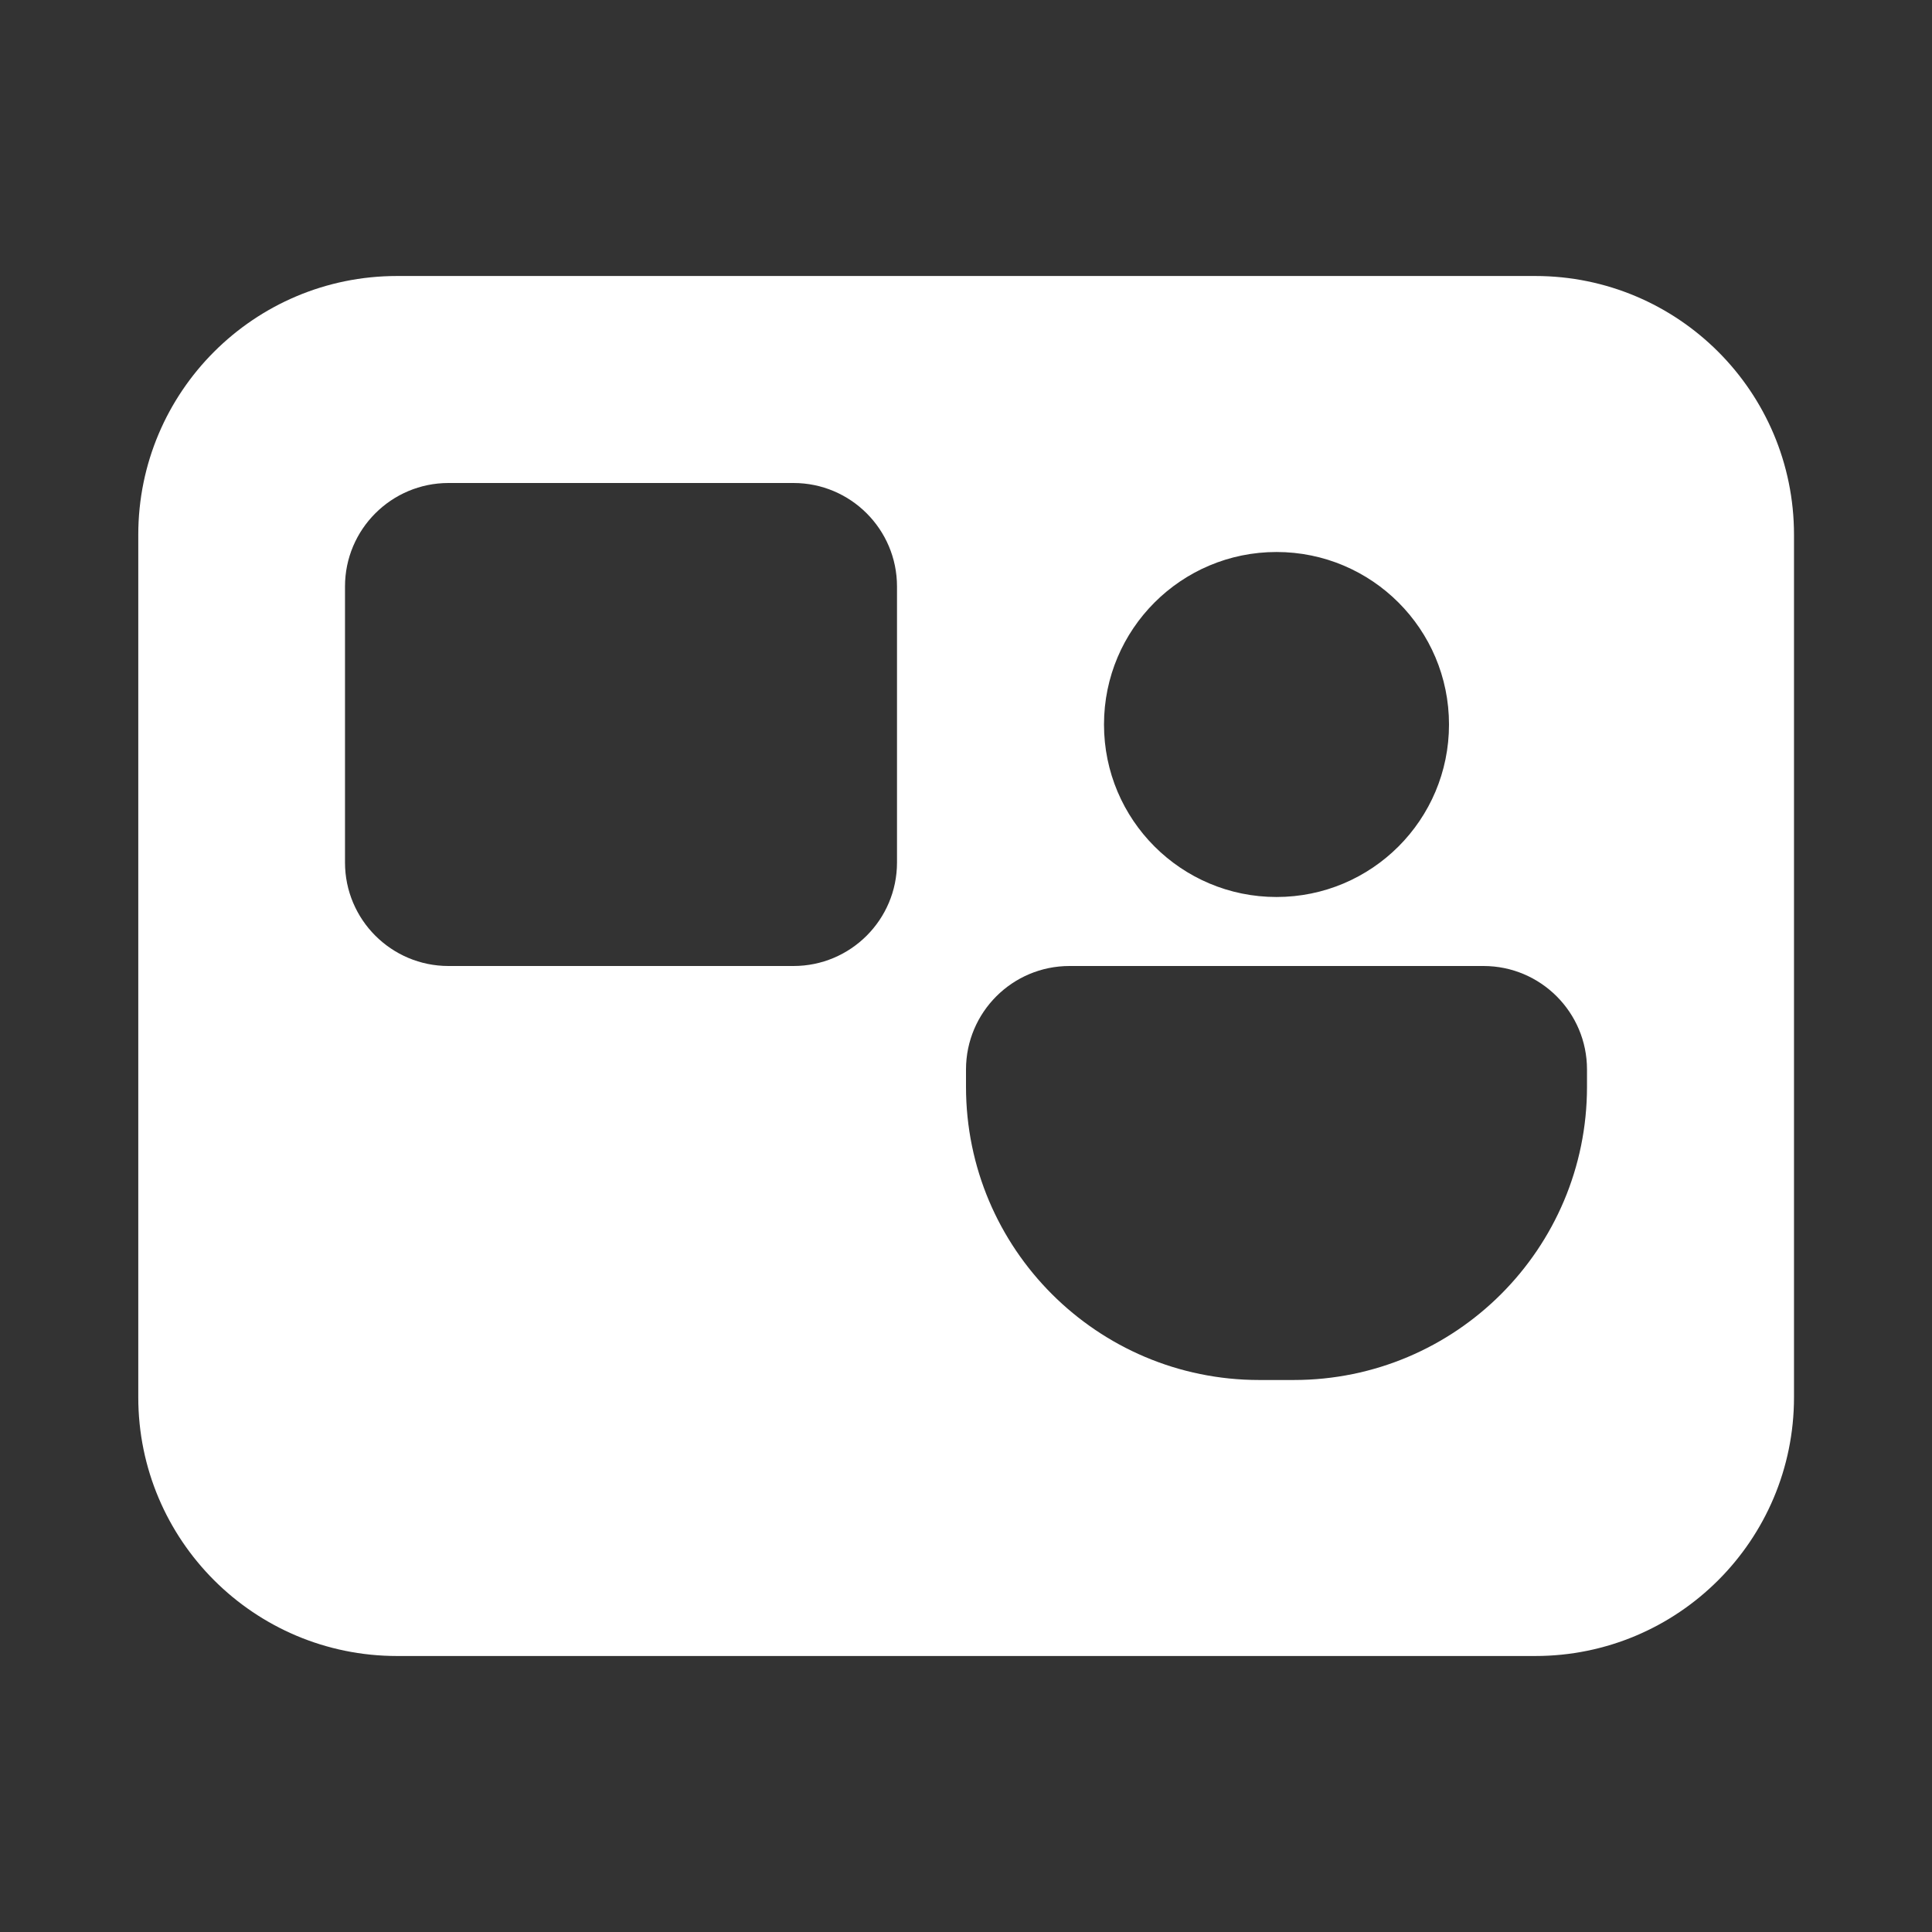 <svg width="28" height="28" viewBox="0 0 28 28" fill="none" xmlns="http://www.w3.org/2000/svg">
<rect x="0" y="0" width="28" height="28" fill="#333333" stroke="none"/>
<path d="M2.004 7.75C2.004 5.679 3.683 4 5.754 4H22.25C24.322 4 26 5.679 26 7.75V20.25C26 22.321 24.322 24 22.25 24H5.754C3.683 24 2.004 22.321 2.004 20.25V7.75ZM6.5 7C5.672 7 5 7.672 5 8.5V12.5C5 13.328 5.672 14 6.5 14H11.5C12.328 14 13 13.328 13 12.5V8.5C13 7.672 12.328 7 11.5 7H6.5ZM21 10.5C21 9.119 19.881 8 18.5 8C17.119 8 16 9.119 16 10.5C16 11.881 17.119 13 18.5 13C19.881 13 21 11.881 21 10.5ZM14 15.5V15.75C14 18.097 15.903 20 18.25 20H18.75C21.097 20 23 18.097 23 15.75V15.5C23 14.672 22.328 14 21.5 14H15.5C14.672 14 14 14.672 14 15.5Z" fill="#ffffff"/>
</svg>
